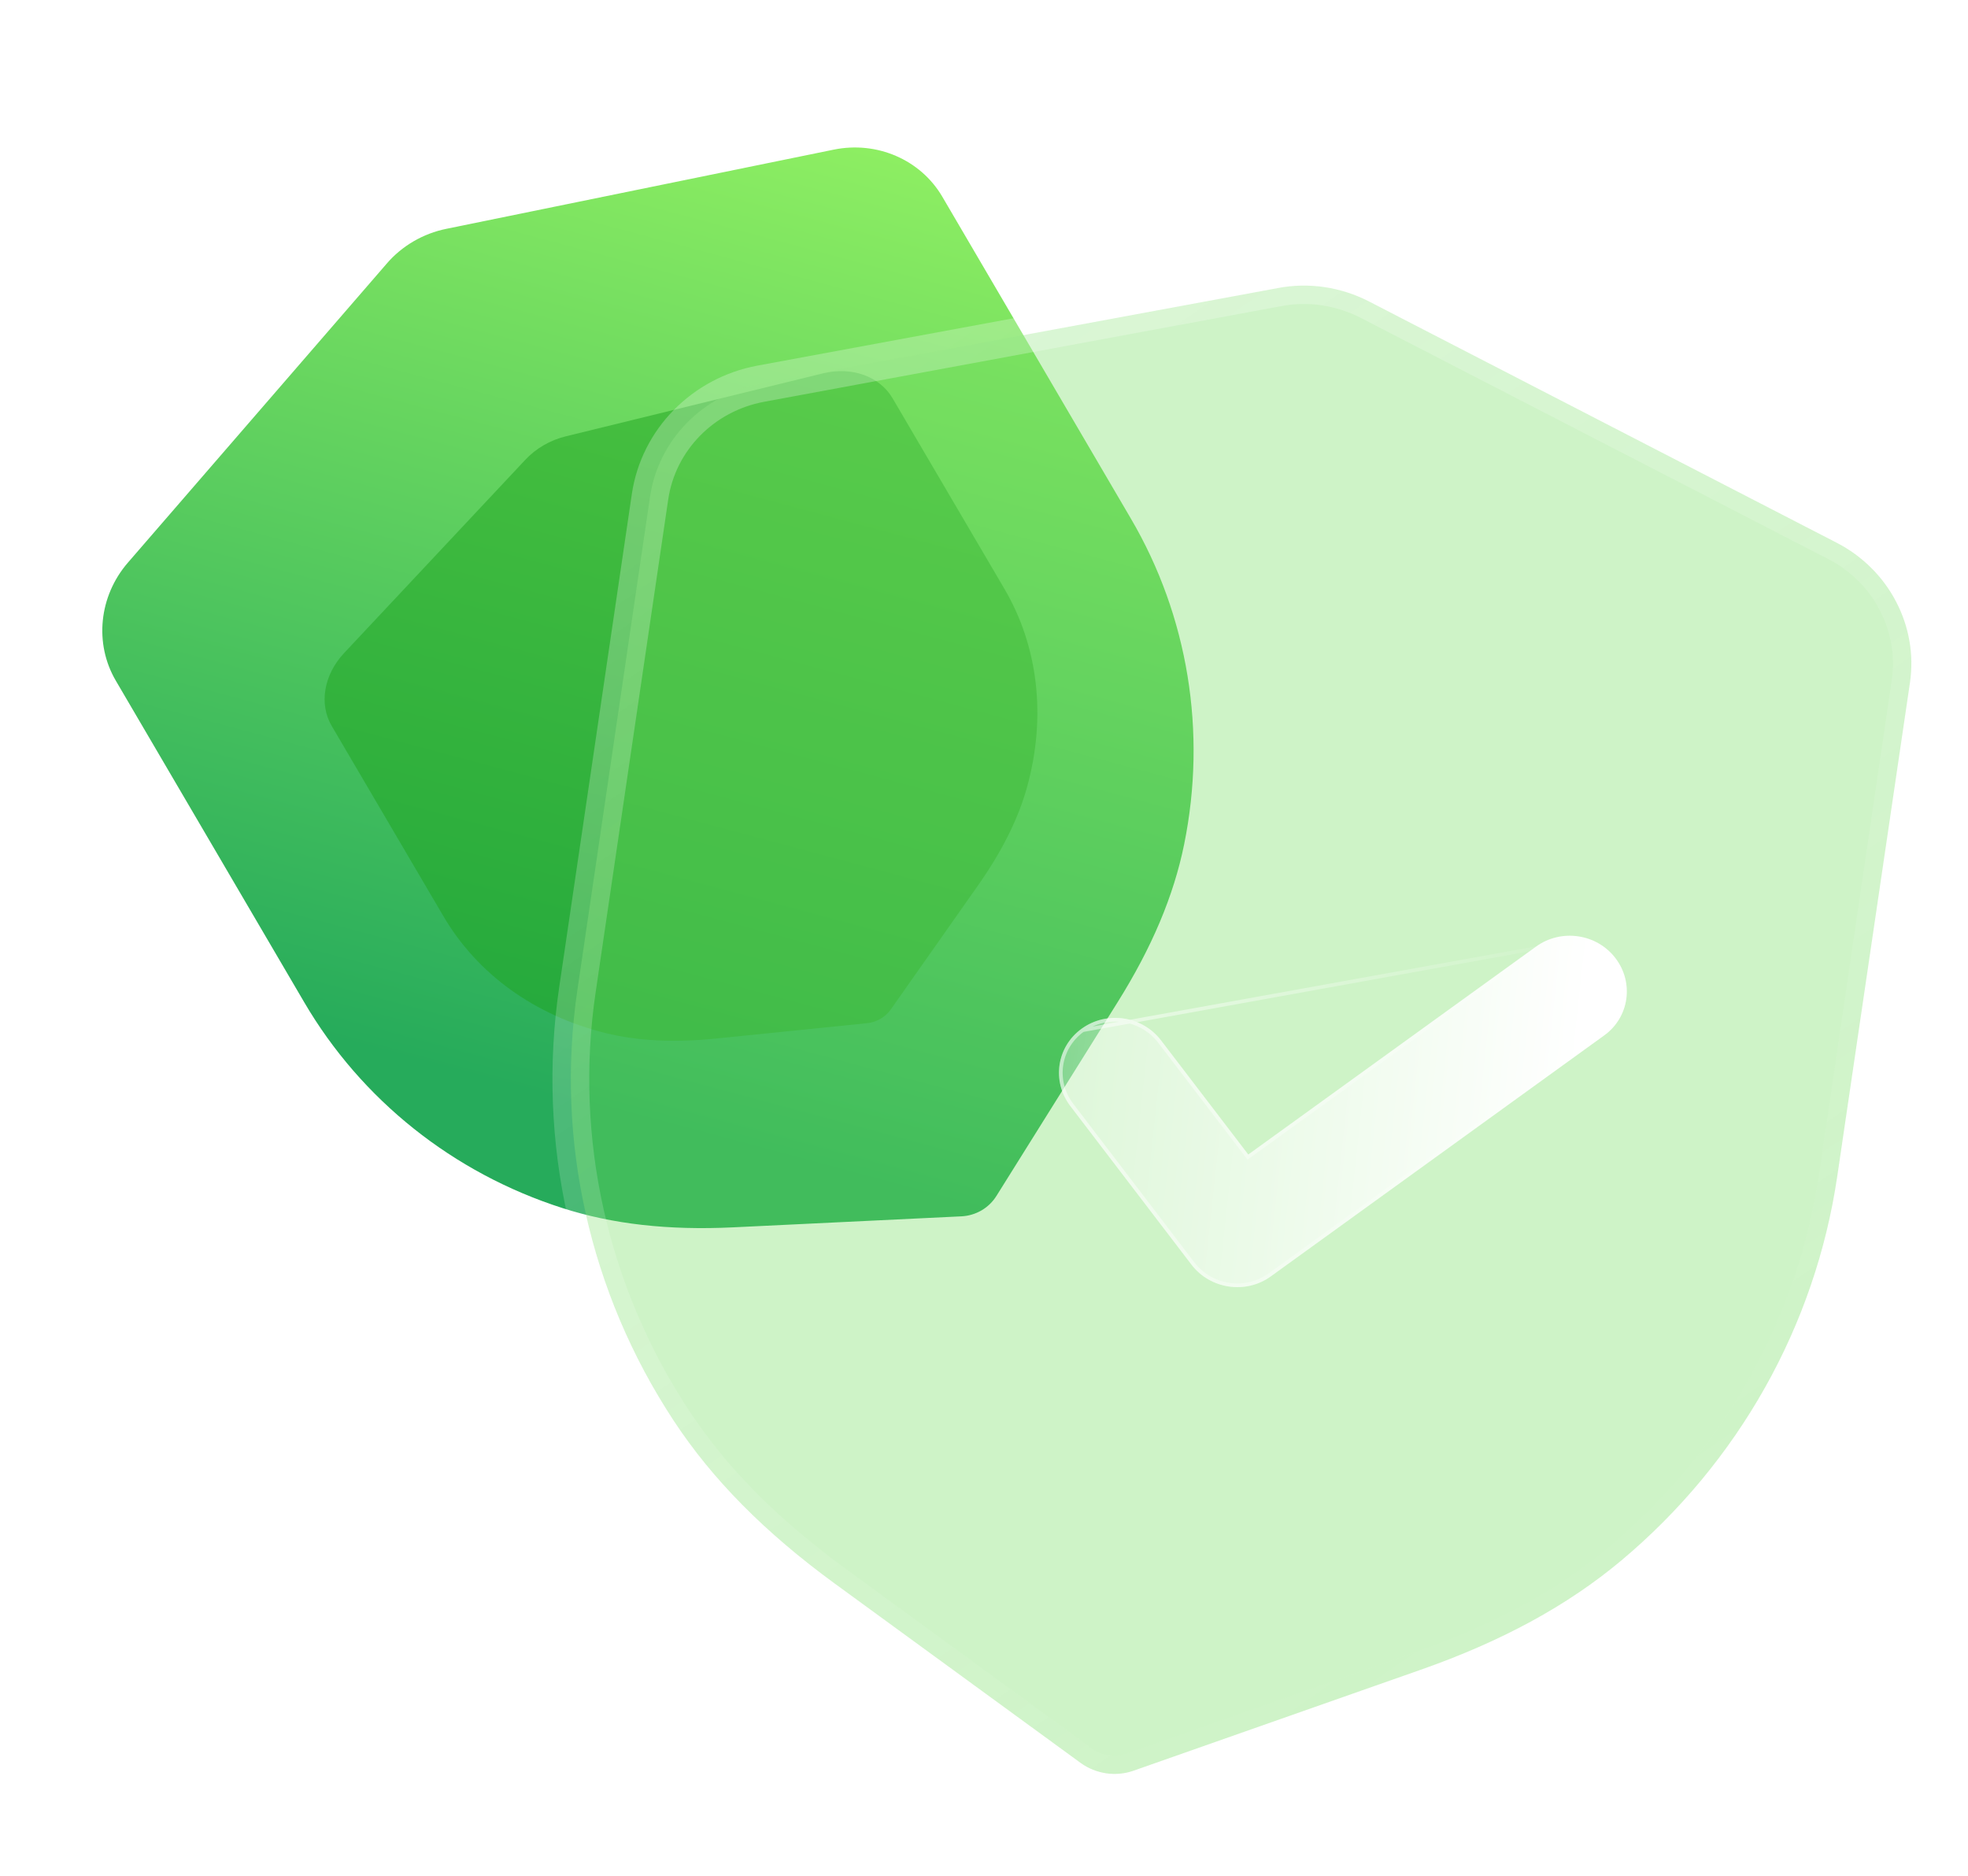 <svg width="107" height="102" viewBox="0 0 107 102" fill="none" xmlns="http://www.w3.org/2000/svg">
<path d="M53.368 65.804C53.039 65.994 52.666 66.109 52.281 66.128L39.858 66.727C36.333 66.896 33.3 66.552 30.583 65.68C24.638 63.774 19.65 59.801 16.54 54.489L6.297 37.007C5.114 34.99 5.379 32.413 6.949 30.594L21.014 14.346C21.844 13.372 23.005 12.694 24.275 12.439L45.326 8.136C47.681 7.652 50.059 8.685 51.237 10.701L61.487 28.196C64.596 33.499 65.623 39.786 64.383 45.899C63.814 48.703 62.627 51.514 60.76 54.494L54.179 65.014C53.976 65.342 53.696 65.611 53.368 65.804Z" fill="url(#paint0_linear_508_13633)"/>
<g filter="url(#filter0_f_508_13633)">
<path d="M47.875 55.388C47.652 55.517 47.403 55.601 47.149 55.627L38.969 56.458C36.647 56.693 34.668 56.595 32.916 56.161C29.084 55.212 25.956 52.961 24.111 49.816L18.036 39.47C17.335 38.276 17.605 36.685 18.704 35.51L28.545 25.015C29.126 24.386 29.914 23.927 30.758 23.723L44.742 20.299C46.306 19.913 47.829 20.459 48.528 21.652L54.607 32.007C56.451 35.145 56.892 38.965 55.849 42.763C55.371 44.505 54.487 46.274 53.15 48.172L48.437 54.873C48.291 55.082 48.097 55.258 47.875 55.388Z" fill="#1EA51F" fill-opacity="0.5"/>
</g>
<g filter="url(#filter1_b_508_13633)">
<mask id="path-3-outside-1_508_13633" maskUnits="userSpaceOnUse" x="24.296" y="9.223" width="83.932" height="93.968" fill="black">
<rect fill="white" x="24.296" y="9.223" width="83.932" height="93.968"/>
<path d="M60.142 96.41C59.642 96.334 59.16 96.142 58.745 95.839L45.368 86.081C41.573 83.309 38.715 80.415 36.626 77.234C32.052 70.275 30.191 61.959 31.394 53.815L35.342 27.008C35.797 23.914 38.218 21.447 41.361 20.861L69.478 15.661C71.15 15.339 72.919 15.602 74.448 16.397L99.853 29.504C102.698 30.966 104.302 34.033 103.843 37.122L99.892 63.949C98.695 72.082 94.522 79.502 88.144 84.845C85.217 87.295 81.645 89.237 77.227 90.786L61.641 96.264C61.157 96.437 60.642 96.483 60.142 96.41Z"/>
</mask>
<path d="M60.142 96.41C59.642 96.334 59.16 96.142 58.745 95.839L45.368 86.081C41.573 83.309 38.715 80.415 36.626 77.234C32.052 70.275 30.191 61.959 31.394 53.815L35.342 27.008C35.797 23.914 38.218 21.447 41.361 20.861L69.478 15.661C71.15 15.339 72.919 15.602 74.448 16.397L99.853 29.504C102.698 30.966 104.302 34.033 103.843 37.122L99.892 63.949C98.695 72.082 94.522 79.502 88.144 84.845C85.217 87.295 81.645 89.237 77.227 90.786L61.641 96.264C61.157 96.437 60.642 96.483 60.142 96.41Z" fill="#72DC60" fill-opacity="0.35"/>
<path d="M59.99 97.399C60.535 97.483 61.046 97.108 61.13 96.562C61.214 96.017 60.839 95.506 60.294 95.422L59.99 97.399ZM58.745 95.839L59.334 95.031L59.334 95.031L58.745 95.839ZM45.368 86.081L44.778 86.888L44.779 86.889L45.368 86.081ZM36.626 77.234L37.462 76.685L37.462 76.684L36.626 77.234ZM31.394 53.815L32.383 53.961L32.383 53.961L31.394 53.815ZM35.342 27.008L36.331 27.154L36.331 27.154L35.342 27.008ZM41.361 20.861L41.179 19.878L41.178 19.878L41.361 20.861ZM69.478 15.661L69.66 16.644L69.668 16.643L69.478 15.661ZM74.448 16.397L73.987 17.284L73.989 17.285L74.448 16.397ZM99.853 29.504L99.395 30.393L99.396 30.393L99.853 29.504ZM103.843 37.122L102.854 36.975L102.854 36.977L103.843 37.122ZM99.892 63.949L98.903 63.803L98.903 63.803L99.892 63.949ZM88.144 84.845L88.786 85.611L88.786 85.611L88.144 84.845ZM77.227 90.786L76.897 89.842L76.896 89.843L77.227 90.786ZM61.641 96.264L61.309 95.321L61.305 95.322L61.641 96.264ZM60.286 95.421C59.739 95.341 59.232 95.72 59.152 96.266C59.072 96.813 59.451 97.32 59.997 97.4L60.286 95.421ZM60.294 95.422C59.944 95.368 59.614 95.235 59.334 95.031L58.155 96.647C58.706 97.049 59.34 97.299 59.99 97.399L60.294 95.422ZM59.334 95.031L45.957 85.273L44.779 86.889L58.155 96.647L59.334 95.031ZM45.958 85.273C42.238 82.557 39.472 79.746 37.462 76.685L35.79 77.782C37.959 81.084 40.908 84.062 44.778 86.888L45.958 85.273ZM37.462 76.684C33.021 69.928 31.217 61.859 32.383 53.961L30.404 53.669C29.165 62.06 31.084 70.622 35.79 77.783L37.462 76.684ZM32.383 53.961L36.331 27.154L34.352 26.863L30.404 53.67L32.383 53.961ZM36.331 27.154C36.722 24.497 38.807 22.354 41.545 21.844L41.178 19.878C37.63 20.54 34.872 23.332 34.352 26.863L36.331 27.154ZM41.543 21.844L69.66 16.644L69.297 14.678L41.179 19.878L41.543 21.844ZM69.668 16.643C71.114 16.364 72.654 16.592 73.987 17.284L74.909 15.509C73.183 14.613 71.186 14.313 69.289 14.679L69.668 16.643ZM73.989 17.285L99.395 30.393L100.312 28.615L74.906 15.508L73.989 17.285ZM99.396 30.393C101.872 31.666 103.248 34.323 102.854 36.975L104.832 37.269C105.356 33.743 103.524 30.267 100.311 28.615L99.396 30.393ZM102.854 36.977L98.903 63.803L100.881 64.095L104.833 37.268L102.854 36.977ZM98.903 63.803C97.742 71.69 93.695 78.891 87.502 84.078L88.786 85.611C95.35 80.113 99.649 72.473 100.882 64.094L98.903 63.803ZM87.502 84.078C84.686 86.436 81.227 88.325 76.897 89.842L77.558 91.73C82.064 90.15 85.749 88.155 88.786 85.611L87.502 84.078ZM76.896 89.843L61.309 95.321L61.972 97.208L77.559 91.73L76.896 89.843ZM61.305 95.322C60.979 95.439 60.63 95.471 60.286 95.421L59.997 97.4C60.654 97.496 61.334 97.435 61.977 97.206L61.305 95.322Z" fill="url(#paint1_linear_508_13633)" mask="url(#path-3-outside-1_508_13633)"/>
</g>
<g filter="url(#filter2_bd_508_13633)">
<path d="M61.811 64.943C61.03 64.827 60.293 64.426 59.781 63.756L53.189 55.126C52.172 53.787 52.449 51.909 53.81 50.927C55.172 49.941 57.103 50.226 58.125 51.562L62.868 57.769L78.52 46.459C79.886 45.474 81.818 45.759 82.835 47.094C83.856 48.434 83.579 50.316 82.219 51.294L64.096 64.391C63.413 64.886 62.592 65.059 61.811 64.943Z" fill="url(#paint2_linear_508_13633)"/>
<path d="M53.868 51.008L53.868 51.008C52.553 51.957 52.286 53.771 53.269 55.065L59.86 63.695C60.356 64.343 61.069 64.732 61.826 64.844C62.582 64.957 63.376 64.788 64.037 64.31L64.037 64.31L82.16 51.213L82.16 51.212C83.475 50.268 83.743 48.45 82.756 47.155C81.772 45.863 79.901 45.587 78.579 46.54L53.868 51.008ZM53.868 51.008C55.186 50.054 57.057 50.33 58.045 51.623L62.789 57.83L62.848 57.907L62.927 57.85L78.579 46.54L53.868 51.008Z" stroke="url(#paint3_linear_508_13633)" stroke-opacity="0.5" stroke-width="0.2"/>
</g>
<defs>
<filter id="filter0_f_508_13633" x="1.649" y="4.176" width="70.753" height="68.406" filterUnits="userSpaceOnUse" color-interpolation-filters="sRGB">
<feFlood flood-opacity="0" result="BackgroundImageFix"/>
<feBlend mode="normal" in="SourceGraphic" in2="BackgroundImageFix" result="shape"/>
<feGaussianBlur stdDeviation="8" result="effect1_foregroundBlur_508_13633"/>
</filter>
<filter id="filter1_b_508_13633" x="6.037" y="-9.473" width="122.884" height="130.917" filterUnits="userSpaceOnUse" color-interpolation-filters="sRGB">
<feFlood flood-opacity="0" result="BackgroundImageFix"/>
<feGaussianBlur in="BackgroundImageFix" stdDeviation="12"/>
<feComposite in2="SourceAlpha" operator="in" result="effect1_backgroundBlur_508_13633"/>
<feBlend mode="normal" in="SourceGraphic" in2="effect1_backgroundBlur_508_13633" result="shape"/>
</filter>
<filter id="filter2_bd_508_13633" x="37.576" y="30.873" width="60.876" height="49.105" filterUnits="userSpaceOnUse" color-interpolation-filters="sRGB">
<feFlood flood-opacity="0" result="BackgroundImageFix"/>
<feGaussianBlur in="BackgroundImageFix" stdDeviation="7.5"/>
<feComposite in2="SourceAlpha" operator="in" result="effect1_backgroundBlur_508_13633"/>
<feColorMatrix in="SourceAlpha" type="matrix" values="0 0 0 0 0 0 0 0 0 0 0 0 0 0 0 0 0 0 127 0" result="hardAlpha"/>
<feOffset dx="5" dy="5"/>
<feGaussianBlur stdDeviation="5"/>
<feColorMatrix type="matrix" values="0 0 0 0 0.455 0 0 0 0 0.871 0 0 0 0 0.376 0 0 0 0.5 0"/>
<feBlend mode="normal" in2="effect1_backgroundBlur_508_13633" result="effect2_dropShadow_508_13633"/>
<feBlend mode="normal" in="SourceGraphic" in2="effect2_dropShadow_508_13633" result="shape"/>
</filter>
<linearGradient id="paint0_linear_508_13633" x1="45.209" y1="0" x2="29.25" y2="59.533" gradientUnits="userSpaceOnUse">
<stop stop-color="#9BF763"/>
<stop offset="1" stop-color="#26AB5B"/>
</linearGradient>
<linearGradient id="paint1_linear_508_13633" x1="47.377" y1="21.447" x2="91.463" y2="84.913" gradientUnits="userSpaceOnUse">
<stop stop-color="white" stop-opacity="0.25"/>
<stop offset="1" stop-color="white" stop-opacity="0"/>
</linearGradient>
<linearGradient id="paint2_linear_508_13633" x1="81.182" y1="49.929" x2="48.053" y2="46.348" gradientUnits="userSpaceOnUse">
<stop stop-color="white"/>
<stop offset="1" stop-color="white" stop-opacity="0.2"/>
</linearGradient>
<linearGradient id="paint3_linear_508_13633" x1="56.387" y1="49.517" x2="81.462" y2="53.569" gradientUnits="userSpaceOnUse">
<stop stop-color="white"/>
<stop offset="1" stop-color="white" stop-opacity="0"/>
</linearGradient>
</defs>
</svg>
